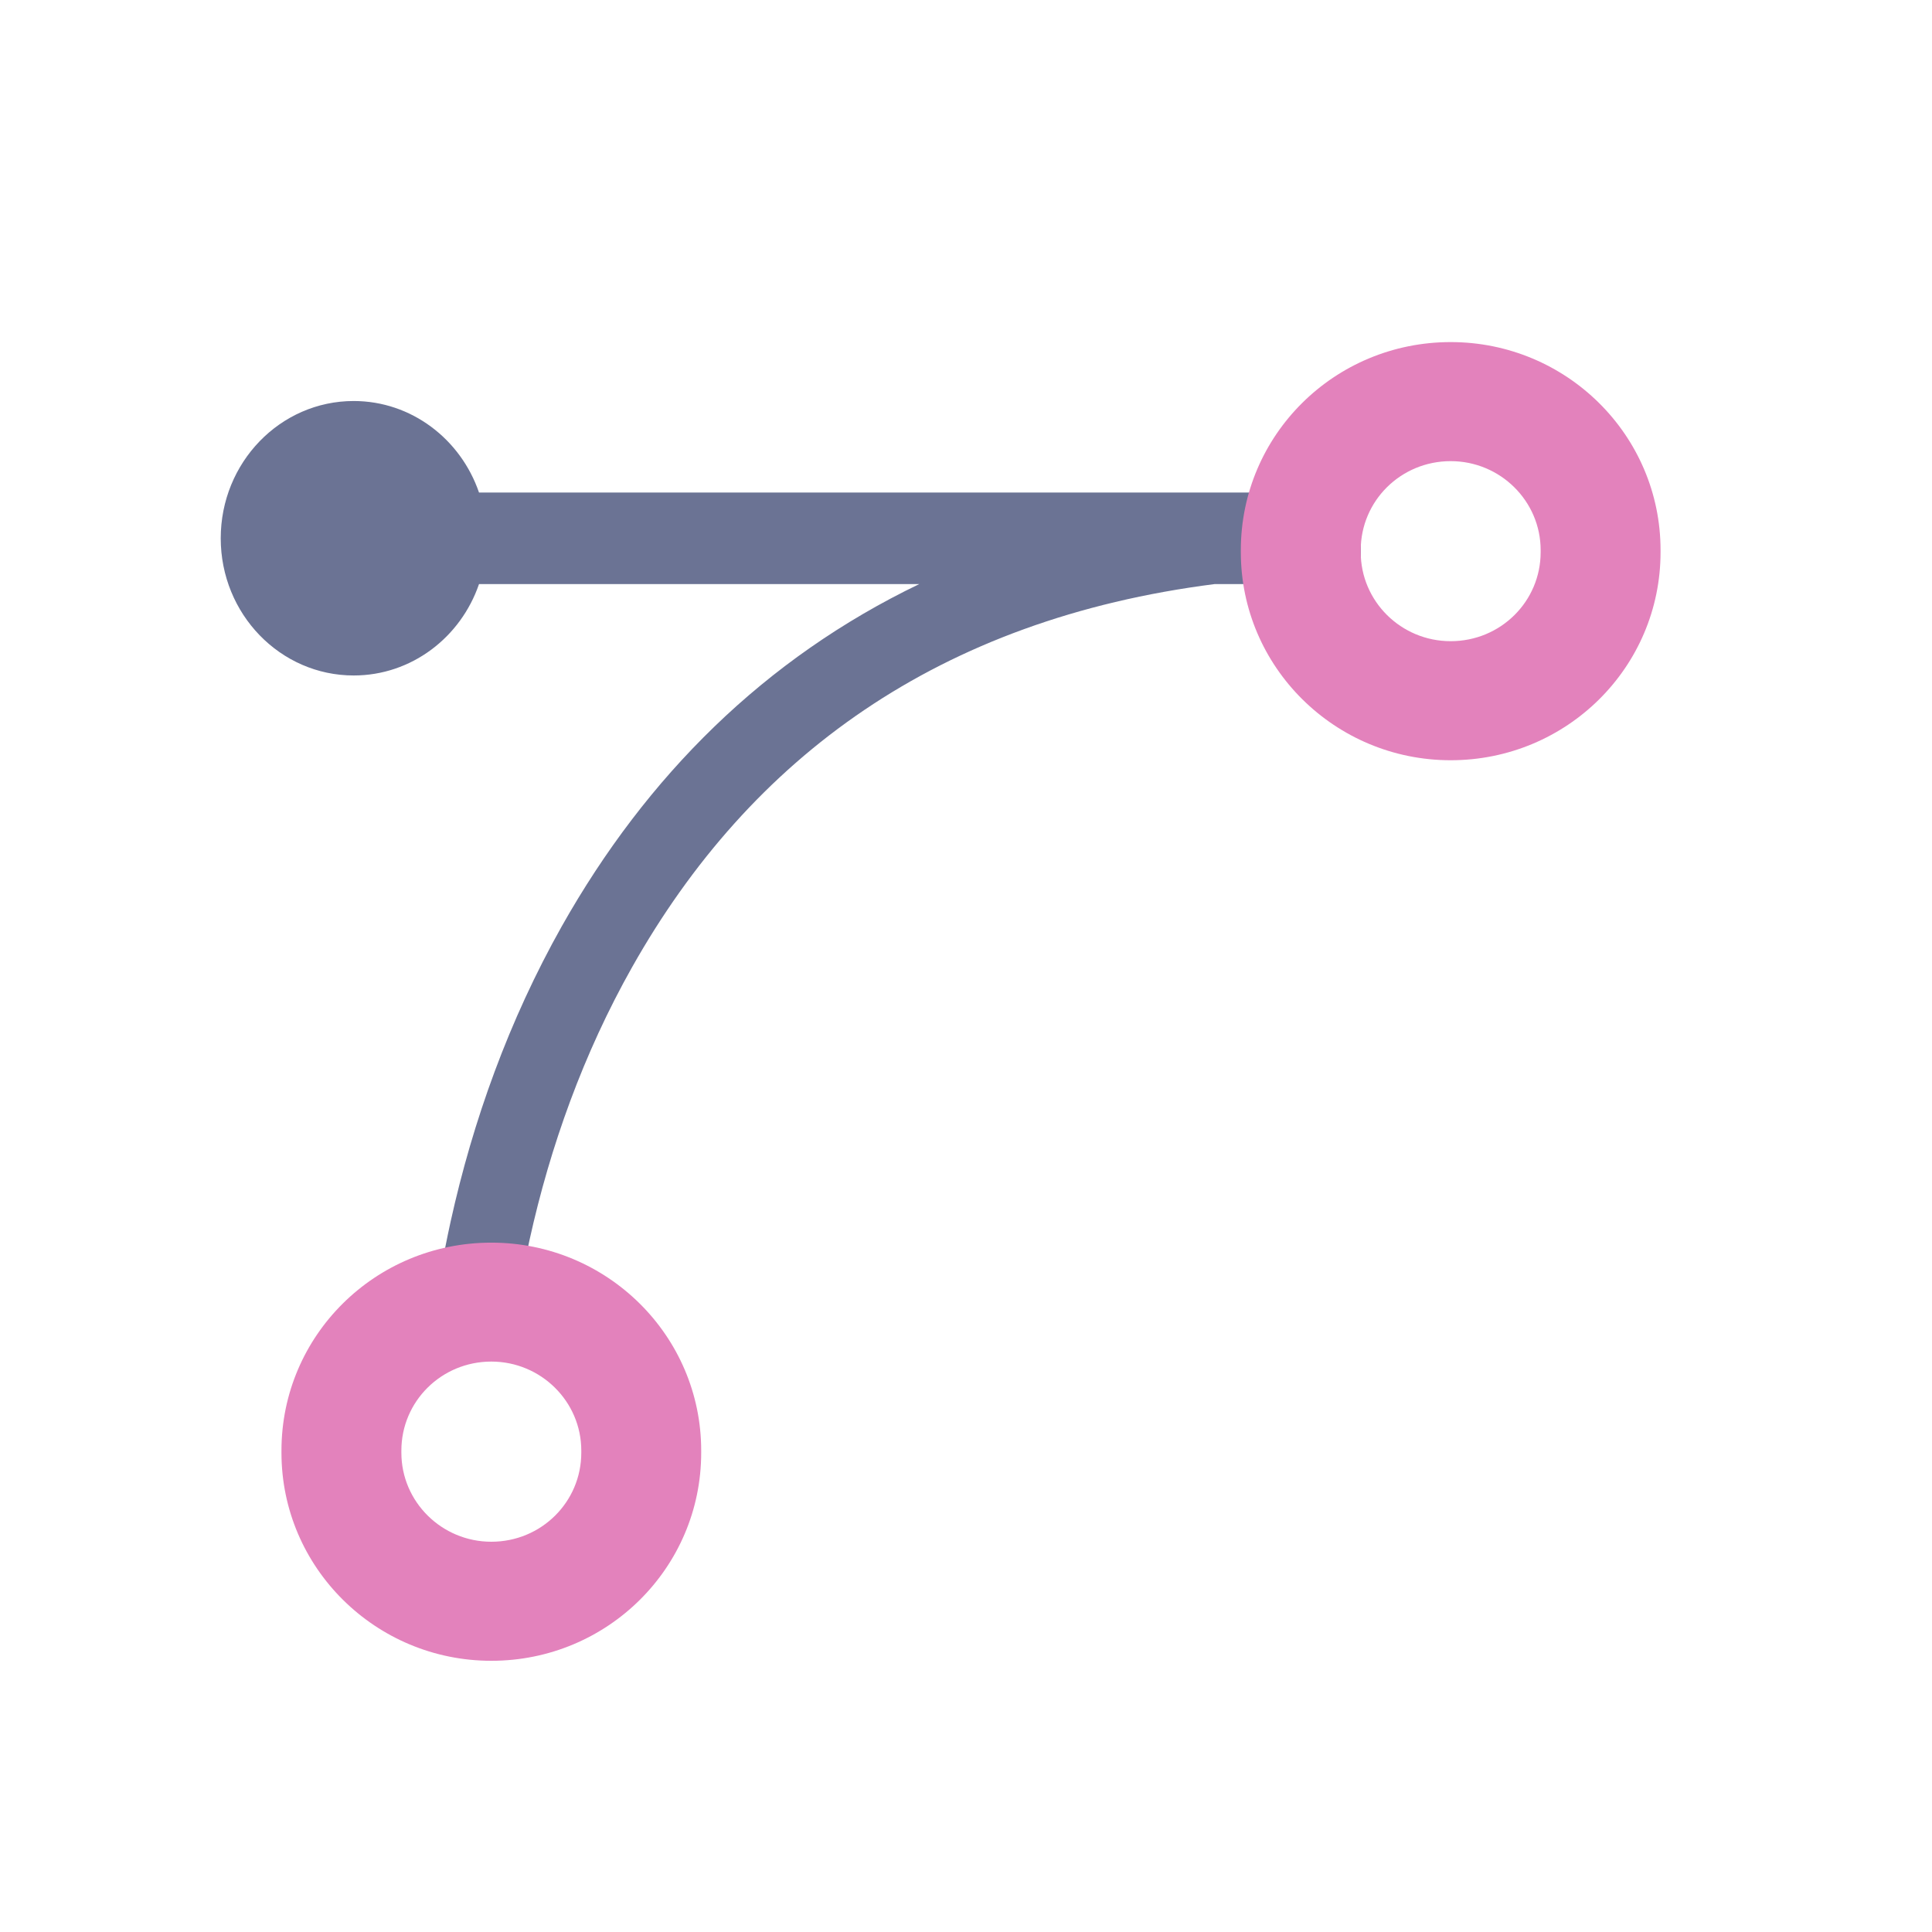 <svg viewBox="0 0 16 16" fill="none" xmlns="http://www.w3.org/2000/svg">
<g id="svg">
<path id="Combined Shape" fill-rule="evenodd" clip-rule="evenodd" d="M3.967 4.837C3.816 5.278 3.408 5.594 2.929 5.594C2.321 5.594 1.828 5.085 1.828 4.458C1.828 3.83 2.321 3.321 2.929 3.321C3.408 3.321 3.816 3.638 3.967 4.079H10.363V4.117C10.655 4.092 10.957 4.079 11.269 4.079V4.763C10.956 4.763 10.653 4.777 10.363 4.803V4.837H10.06C7.775 5.128 6.216 6.268 5.234 8.011C4.831 8.726 4.556 9.496 4.386 10.266C4.327 10.535 4.285 10.785 4.257 11.008C4.241 11.139 4.234 11.231 4.231 11.276L3.562 11.242C3.565 11.181 3.574 11.072 3.592 10.923C3.622 10.679 3.668 10.407 3.732 10.116C3.916 9.283 4.214 8.45 4.653 7.67C5.356 6.424 6.333 5.453 7.613 4.837H3.967Z" fill="#6B7394"/>
<path id="Rectangle 12" fill-rule="evenodd" clip-rule="evenodd" d="M4.069 10.291C3.107 10.291 2.331 11.061 2.331 12.013V12.031C2.331 12.982 3.11 13.754 4.069 13.754C5.031 13.754 5.807 12.983 5.807 12.031V12.013C5.807 11.062 5.028 10.291 4.069 10.291ZM3.324 12.031V12.013C3.324 11.606 3.655 11.276 4.069 11.276C4.48 11.276 4.814 11.607 4.814 12.013V12.031C4.814 12.438 4.483 12.768 4.069 12.768C3.658 12.768 3.324 12.437 3.324 12.031Z" fill="#E382BC"/>
<path id="Rectangle 12_2" fill-rule="evenodd" clip-rule="evenodd" d="M12.014 2.833C11.052 2.833 10.276 3.603 10.276 4.556V4.573C10.276 5.524 11.055 6.296 12.014 6.296C12.975 6.296 13.752 5.526 13.752 4.573V4.556C13.752 3.604 12.973 2.833 12.014 2.833ZM11.269 4.573V4.556C11.269 4.149 11.6 3.819 12.014 3.819C12.425 3.819 12.759 4.15 12.759 4.556V4.573C12.759 4.98 12.428 5.31 12.014 5.31C11.602 5.31 11.269 4.979 11.269 4.573Z" fill="#E382BC"/>
</g>
</svg>
